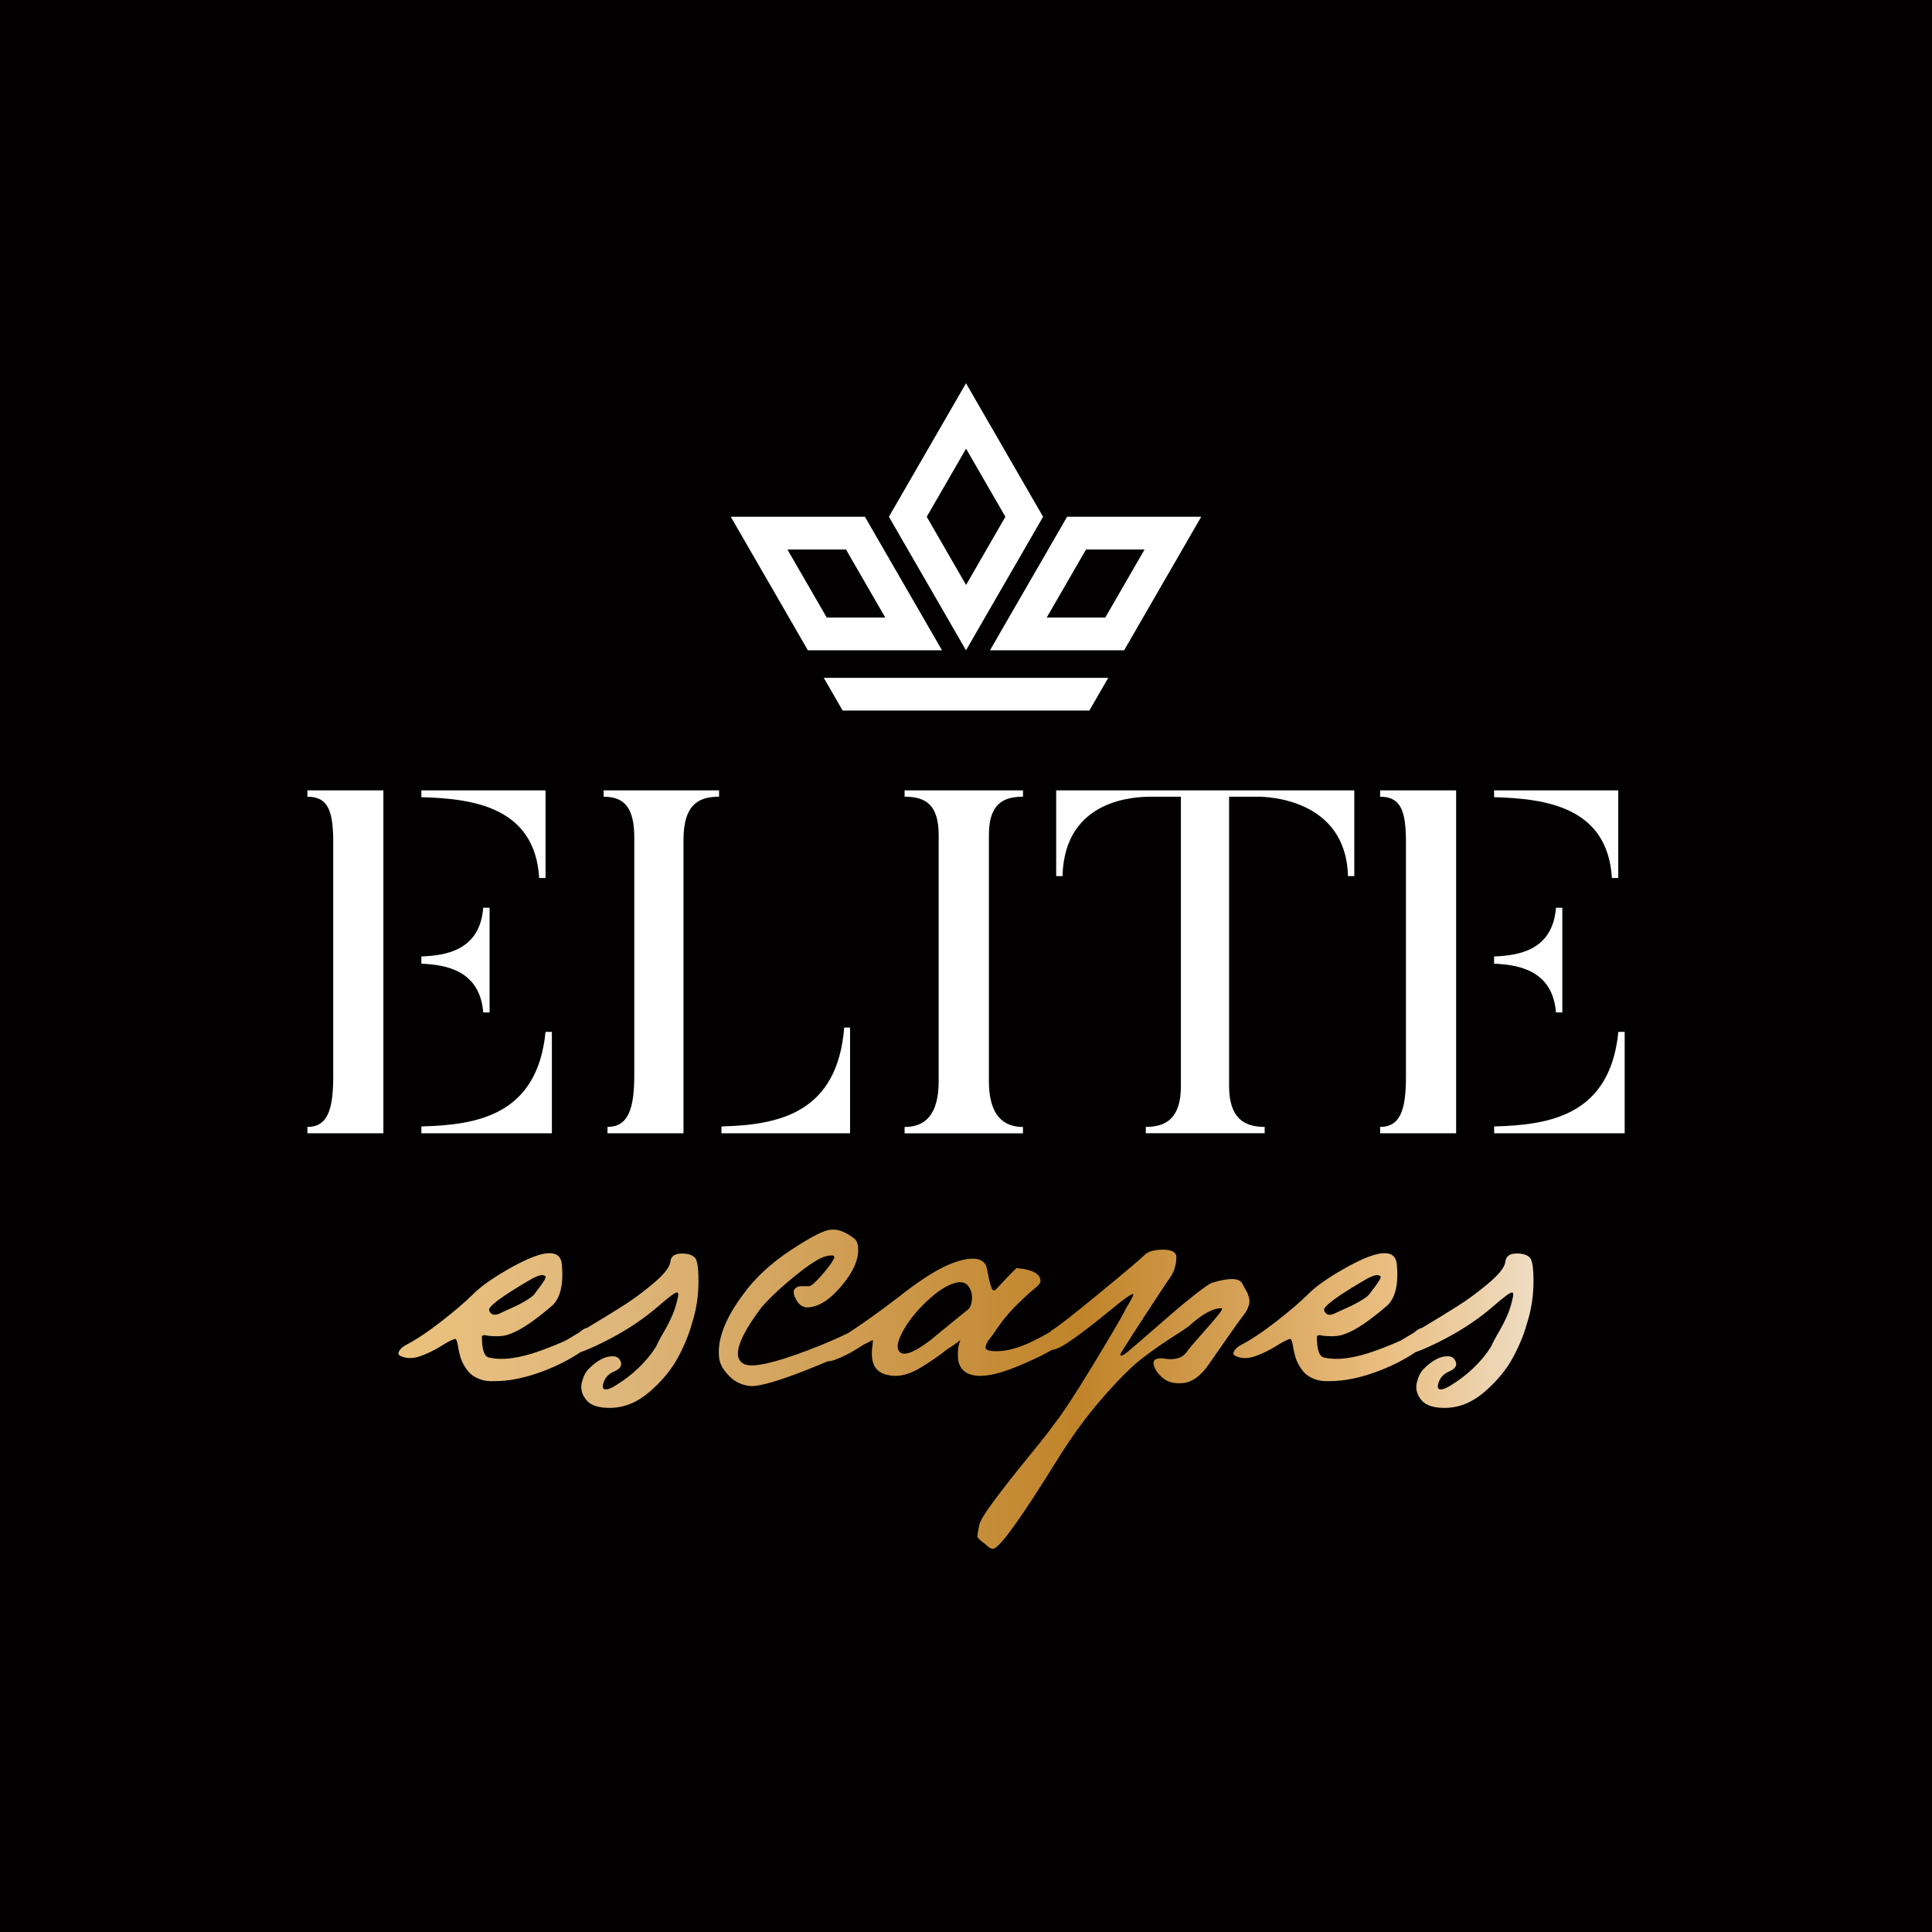 <?xml version="1.0" encoding="UTF-8"?>
<svg id="uuid-ef4607d5-296f-402a-aa29-82397e14d3a1" data-name="Layer_1" xmlns="http://www.w3.org/2000/svg" xmlns:xlink="http://www.w3.org/1999/xlink" viewBox="0 0 283.46 283.46">
  <defs>
    <style>
      .uuid-3b408a2c-34aa-41b4-b3de-93b80c11dcbb, .uuid-bd50d15c-38dd-43ae-bde8-d52220250ecd {
        fill: #fff;
      }

      .uuid-bd50d15c-38dd-43ae-bde8-d52220250ecd {
        fill-rule: evenodd;
      }

      .uuid-3739649e-fd48-457e-866c-f53b26a4a306 {
        fill: #020000;
      }

      .uuid-05596f82-df0e-43f9-8c69-4daaa881bc11 {
        fill: url(#uuid-755eab0b-cf3b-4345-9dc1-8b0238b48c46);
      }
    </style>
    <linearGradient id="uuid-755eab0b-cf3b-4345-9dc1-8b0238b48c46" data-name="Dull Brass" x1="58.46" y1="203.83" x2="225" y2="203.83" gradientUnits="userSpaceOnUse">
      <stop offset="0" stop-color="#ebc17d"/>
      <stop offset=".19" stop-color="#dfb77c"/>
      <stop offset=".6" stop-color="#c08329"/>
      <stop offset=".87" stop-color="#eabe81"/>
      <stop offset="1" stop-color="#eedcc3"/>
    </linearGradient>
  </defs>
  <rect class="uuid-3739649e-fd48-457e-866c-f53b26a4a306" width="283.46" height="283.46"/>
  <g>
    <path class="uuid-05596f82-df0e-43f9-8c69-4daaa881bc11" d="M101.86,184.44c-.42-.38-1.1-.56-2.02-.52-.92.04-1.43.46-1.5,1.27-.12.77-.93,1.8-2.46,3.09-1.52,1.29-3.11,2.46-4.77,3.5-1.58.99-3.24,2-4.96,3.03-.3.07-.63.24-1,.55-.05.05-.11.1-.17.14-1.04.62-1.66.99-1.87,1.12-.96.46-2.22.98-3.77,1.54-3.14,1.14-5.67,1.47-7.6,1.01-.69-.12-1.04-1.16-1.04-3.12.12-.15.34-.19.66-.12.33.08.86.12,1.59.12s1.37-.12,1.91-.35c1.54-.54,3.62-1.95,6.24-4.22,1.16-1.16,1.6-3.16,1.33-6.01-.23-2.23-2.58-2.14-7.05.29-2.74,1.5-4.72,2.87-5.95,4.1-1.16,1.16-2.73,2.5-4.71,4.04-1.98,1.54-3.73,2.7-5.23,3.47-.46.27-.78.57-.95.9-.17.33-.07.57.32.72.81.35,1.73.35,2.75,0,1.02-.35,2.04-.84,3.06-1.47,1.02-.64,1.7-.99,2.05-1.07.12-.04.21.05.29.26.08.21.14.5.2.87.06.37.14.78.26,1.24s.3.92.55,1.39c.25.46.55.88.9,1.24s.84.66,1.47.9,1.36.33,2.17.29c2.2,0,4.6-.5,7.22-1.5,2.02-.77,3.81-1.69,5.37-2.74,1.2-.42,2.69-1.1,4.51-2.06,2.62-1.39,4.97-2.98,7.05-4.8,1.46-1.27,2.33-1.91,2.6-1.91.19,0,.25.19.17.58-.19.96-.45,1.84-.78,2.63-.33.79-.76,1.65-1.3,2.57-.54.92-.92,1.66-1.16,2.2-1.46,2.27-3.47,4.18-6.01,5.72-.5.31-.92.48-1.27.52-.46.04-.62-.23-.46-.81.23-.89.79-1.5,1.68-1.85.81-.38,1.11-.85.9-1.39-.21-.54-.59-.81-1.13-.81-1.12-.04-2.31.58-3.58,1.85-.46.46-.8,1.14-1.01,2.02-.21.89,0,1.73.66,2.54.65.81,1.85,1.19,3.58,1.16,2.04-.04,3.95-.83,5.72-2.37,1.77-1.54,3.13-3.17,4.07-4.88.94-1.71,1.65-3.4,2.11-5.06.65-2,.98-4.08.98-6.24s-.21-3.35-.64-3.58ZM71.92,191.83c.5-.73,2.58-2.16,6.24-4.28l.64-.29c.46-.19.81-.23,1.04-.12.12.04.19.1.23.17.04.23-.44.98-1.44,2.25-.15.27-.39.52-.69.75-.31.23-.68.47-1.13.72-.44.25-.81.44-1.1.58-.29.14-.69.32-1.21.55-.52.23-.82.37-.9.41-.77.42-1.31.44-1.62.06-.27-.31-.29-.58-.06-.81ZM183.08,191.92c.13-.33.21-.61.23-.84.02-.23,0-.49-.09-.78-.08-.29-.15-.51-.23-.66-.08-.15-.2-.38-.37-.66-.17-.29-.28-.49-.32-.61-.43-.89-1.91-.94-4.45-.17-.35.12-1.13.65-2.34,1.59-1.21.94-2.4,1.92-3.55,2.92-1.15,1-2.4,2.08-3.73,3.24-1.33,1.16-2.07,1.79-2.22,1.91-.73.66-1.23,1-1.5,1.04-.15,0-.17-.12-.06-.35.08-.19,1.21-1.97,3.41-5.35,2.2-3.37,3.47-5.29,3.81-5.75.62-.89.92-1.89.92-3,0-.73-.65-1.1-1.94-1.1s-2.19.25-2.69.75c-.62.62-2.87,2.52-6.76,5.72-3.89,3.2-6.22,5.01-6.99,5.43l-.06.12c-.87.52-1.82,1.03-2.86,1.52-1.91.91-3.61,1.36-5.11,1.36-.58,0-1-.06-1.27-.17s-.37-.31-.29-.58c.08-.27.18-.51.32-.72.13-.21.38-.53.72-.95.35-.5.6-.87.75-1.1.92-1.31,1.92-2.47,2.98-3.5,1.06-1.02,1.87-1.75,2.43-2.2.56-.44.84-.8.84-1.07,0-.77-.6-1.31-1.79-1.62-.35-.12-.92-.21-1.74-.29l-1.16,1.16-1.79,1.91c-.27.31-.49.28-.66-.09-.17-.37-.34-.95-.49-1.76-.15-.81-.27-1.33-.35-1.56-.19-.42-.53-.72-1.01-.9-.48-.17-1.12-.19-1.91-.06-.79.14-1.68.41-2.66.84-.98.42-2.11,1.05-3.38,1.88-1.27.83-2.6,1.8-3.99,2.92-2.62,2-5.03,3.72-7.24,5.17-1.66.82-3.63,1.66-5.93,2.54-5.01,1.91-8.13,2.59-9.36,2.05-1.81-.89-1-3.62,2.43-8.21.92-1.12,2.22-2.38,3.87-3.79,1.66-1.41,2.98-2.42,3.99-3.03.96-.62,1.77-.92,2.43-.92.46-.04.6.14.4.52-.23.5-.82,1.29-1.76,2.37-.94,1.08-1.57,1.62-1.88,1.62h-1.27c-.15,0-.32.05-.49.14-.17.1-.32.24-.43.43-.12.42.03.95.43,1.59.4.64.93.95,1.59.95,1.81-.08,3.68-1.41,5.61-3.99,1.04-1.39,1.63-2.69,1.76-3.9.13-1.21-.11-1.99-.72-2.34-1.23-.92-2.35-1.31-3.35-1.16-.96.08-2.9,1.08-5.81,3-2.91,1.93-5.23,4.08-6.96,6.47-2.7,3.62-3.87,6.76-3.52,9.42.12.85.62,1.72,1.5,2.6.89.89,1.96,1.37,3.24,1.45,1.35,0,3.99-.77,7.92-2.31,1.15-.45,2.23-.9,3.28-1.34.33-.01.67-.07,1.06-.22.5-.19,1.01-.41,1.53-.66.52-.25,1.06-.55,1.62-.9.36-.23.66-.42.92-.59.5-.25,1-.51,1.47-.76,0,.17,0,.44-.05.83-.39,2.54.39,3.99,2.31,4.33,1.54.35,3.26-.1,5.14-1.33,1.31-.81,2.47-1.62,3.47-2.43.81-.5,1.46-.96,1.96-1.39-.27.81-.39,1.56-.35,2.25,0,1.58.71,2.54,2.14,2.89,1.46.35,3.59-.05,6.39-1.18,2.07-.84,3.84-1.68,5.31-2.52.03,0,.05,0,.09,0,.62-.08,1.68-.65,3.18-1.73,1.5-1.08,3.07-2.29,4.71-3.64s2.65-2.14,3.03-2.37c.5-.35.79-.49.87-.43.08.06-.1.45-.52,1.19-.39.62-.64,1.06-.75,1.33-.62,1.19-2.2,3.88-4.74,8.06-2.54,4.18-4.41,7.02-5.61,8.53-.62.89-1.88,2.49-3.79,4.83-1.91,2.33-3.56,4.44-4.97,6.33-1.41,1.89-2.15,3.12-2.22,3.7-.04.23-.09.47-.14.72-.06.25-.09.43-.09.55s0,.21-.03.29c-.02.08.03.17.14.29.12.11.21.21.29.29.08.08.27.23.58.46.12.08.23.17.35.29.42.42.79.58,1.1.46,1.08-.46,4.1-4.7,9.07-12.71,2.23-3.62,4.54-6.78,6.91-9.48,2.37-2.7,4.28-4.6,5.75-5.72,1.46-1.12,2.92-2.14,4.36-3.06,1.44-.92,2.28-1.48,2.51-1.68,1.89-1.73,3.47-2.6,4.74-2.6.23,0,.05.37-.55,1.1-.6.73-1.41,1.67-2.43,2.8-1.02,1.14-1.72,1.97-2.11,2.51-.35.5-.82.82-1.42.95-.6.14-1.15.15-1.65.06-.5-.1-.93-.1-1.3,0-.37.1-.53.34-.49.72.08.66.5,1.33,1.27,2.02.77.69,1.81.96,3.12.81,1.31-.15,2.54-1.06,3.7-2.72,2.93-4.24,4.64-6.66,5.14-7.28.27-.35.47-.68.61-1.01ZM142.6,190.71c-.08.75-.29,1.24-.64,1.47-3.28,2.66-5.07,4.12-5.37,4.39-2.31,1.77-3.81,2.39-4.51,1.85-.58-.46-.48-1.44.29-2.92.77-1.48,1.93-2.97,3.47-4.45,1.54-1.48,2.95-2.42,4.22-2.8.92-.27,1.6-.12,2.02.46.42.58.6,1.24.52,1.99ZM224.37,184.44c-.42-.38-1.1-.56-2.02-.52-.92.04-1.43.46-1.5,1.27-.11.77-.93,1.8-2.46,3.09-1.52,1.29-3.11,2.46-4.77,3.5-1.58.99-3.24,2-4.96,3.03-.3.07-.63.24-1,.55-.05.05-.11.1-.17.14-1.04.62-1.66.99-1.87,1.12-.96.46-2.22.98-3.77,1.54-3.14,1.14-5.67,1.47-7.6,1.01-.69-.12-1.04-1.16-1.04-3.12.11-.15.34-.19.66-.12.33.08.86.12,1.59.12s1.37-.12,1.91-.35c1.54-.54,3.62-1.95,6.24-4.22,1.15-1.16,1.6-3.16,1.33-6.01-.23-2.23-2.58-2.14-7.05.29-2.74,1.5-4.72,2.87-5.95,4.1-1.16,1.16-2.73,2.5-4.71,4.04-1.98,1.54-3.73,2.7-5.23,3.47-.46.27-.78.57-.95.9-.17.33-.07.57.32.72.81.35,1.73.35,2.75,0,1.02-.35,2.04-.84,3.06-1.47,1.02-.64,1.71-.99,2.05-1.07.11-.04.21.05.29.26.08.21.14.5.2.87.06.37.14.78.26,1.24.11.46.3.92.55,1.39.25.46.55.88.9,1.24.35.37.84.66,1.47.9s1.36.33,2.17.29c2.2,0,4.6-.5,7.22-1.5,2.02-.77,3.81-1.69,5.37-2.74,1.2-.42,2.69-1.1,4.51-2.06,2.62-1.39,4.97-2.98,7.05-4.8,1.46-1.27,2.33-1.91,2.6-1.91.19,0,.25.19.17.58-.19.96-.45,1.84-.78,2.63-.33.79-.76,1.65-1.3,2.57-.54.92-.92,1.66-1.16,2.2-1.46,2.27-3.47,4.18-6.01,5.72-.5.31-.92.48-1.27.52-.46.04-.62-.23-.46-.81.23-.89.79-1.5,1.68-1.85.81-.38,1.11-.85.9-1.39-.21-.54-.59-.81-1.13-.81-1.12-.04-2.31.58-3.58,1.85-.46.46-.8,1.14-1.01,2.02-.21.89,0,1.73.66,2.54.65.81,1.85,1.19,3.58,1.16,2.04-.04,3.95-.83,5.72-2.37,1.77-1.54,3.13-3.17,4.07-4.88.94-1.71,1.65-3.4,2.11-5.06.65-2,.98-4.08.98-6.24s-.21-3.35-.64-3.58ZM194.43,191.83c.5-.73,2.58-2.16,6.24-4.28l.64-.29c.46-.19.81-.23,1.04-.12.11.04.19.1.23.17.04.23-.44.98-1.44,2.25-.15.27-.39.52-.69.75-.31.23-.68.47-1.13.72-.44.25-.81.44-1.1.58-.29.14-.69.32-1.21.55-.52.23-.82.37-.9.41-.77.42-1.31.44-1.62.06-.27-.31-.29-.58-.06-.81Z"/>
    <g>
      <path class="uuid-3b408a2c-34aa-41b4-b3de-93b80c11dcbb" d="M56.25,166.27h-11.15v-.93c3,0,3.79-2.57,3.79-7.43v-34.3c0-4.43-.64-6.72-3.79-6.72v-.93h11.15v50.31ZM61.82,116.96v-1h18.22v12.86h-.93c-.64-10.36-9.58-11.65-17.29-11.86ZM61.82,141.4v-1.07c3.57-.14,8.58-.86,9.08-7.15h.93v15.36h-.93c-.5-6.22-5.57-7-9.08-7.15ZM80.97,166.27h-19.15v-1c7.93-.21,17.01-1.5,18.22-13.87h.93v14.87Z"/>
      <path class="uuid-3b408a2c-34aa-41b4-b3de-93b80c11dcbb" d="M100.28,166.27h-11.15v-.93c3.07,0,3.93-2.72,3.93-7.57v-34.88c0-4.36-1.43-6-4.5-6v-.93h16.94v.93c-3.07,0-5.22,1.21-5.22,6.36v43.02ZM124.72,166.27h-18.87v-1c8.5-.21,17.01-2,18.01-14.51h.86v15.51Z"/>
      <path class="uuid-3b408a2c-34aa-41b4-b3de-93b80c11dcbb" d="M150.09,115.96v.93c-3.07,0-5,1.21-5,5.65v36.09c0,4.86,2,6.72,5,6.72v.93h-17.37v-.93c3.07,0,5-1.86,5-6.72v-36.09c0-4.43-1.86-5.65-5-5.65v-.93h17.37Z"/>
      <path class="uuid-3b408a2c-34aa-41b4-b3de-93b80c11dcbb" d="M198.7,115.96v12.58h-.93c-.29-11.51-12.22-11.65-13.22-11.65h-4.22v42.45c0,4.72,2.22,6,5.22,6v.93h-17.44v-.93c3,0,5.15-1.29,5.15-6v-42.45h-4.22c-2.22,0-12.86.14-13.15,11.65h-.93v-12.58h43.74Z"/>
      <path class="uuid-3b408a2c-34aa-41b4-b3de-93b80c11dcbb" d="M213.64,166.27h-11.15v-.93c3,0,3.79-2.57,3.79-7.43v-34.3c0-4.43-.64-6.72-3.79-6.72v-.93h11.15v50.31ZM219.21,116.96v-1h18.22v12.86h-.93c-.64-10.36-9.58-11.65-17.3-11.86ZM219.21,141.4v-1.07c3.57-.14,8.58-.86,9.08-7.15h.93v15.36h-.93c-.5-6.22-5.57-7-9.08-7.15ZM238.37,166.27h-19.15v-1c7.93-.21,17.01-1.5,18.22-13.87h.93v14.87Z"/>
    </g>
    <path class="uuid-bd50d15c-38dd-43ae-bde8-d52220250ecd" d="M133.19,80.62h0s0,0,0,0ZM129.89,90.61h-8.59l-5.77-9.99h8.59l5.77,9.99ZM129.67,80.62l-2.77-4.8h-19.68l2.77,4.8,5.77,9.99,2.77,4.8h19.68l-2.77-4.8-5.77-9.99ZM150.27,80.62h0s0,0,0,0ZM153.57,90.61h8.59l5.77-9.99h-8.59l-5.77,9.99ZM141.73,99.45h20.87l-2.77,4.8h-36.2l-2.77-4.8h20.87ZM153.79,80.62l2.77-4.8h19.68l-2.77,4.8-5.77,9.99-2.77,4.8h-19.68l2.77-4.8,5.77-9.99ZM141.73,85.81l-2.99-5.19-2.77-4.8,5.77-9.99,5.77,9.99-2.77,4.8-2.99,5.19ZM138.96,90.61l2.77,4.8,2.77-4.8,5.77-9.99h0l2.77-4.8-2.77-4.8-8.54-14.79-8.54,14.79-2.77,4.8,2.77,4.8h0l5.77,9.99Z"/>
  </g>
</svg>